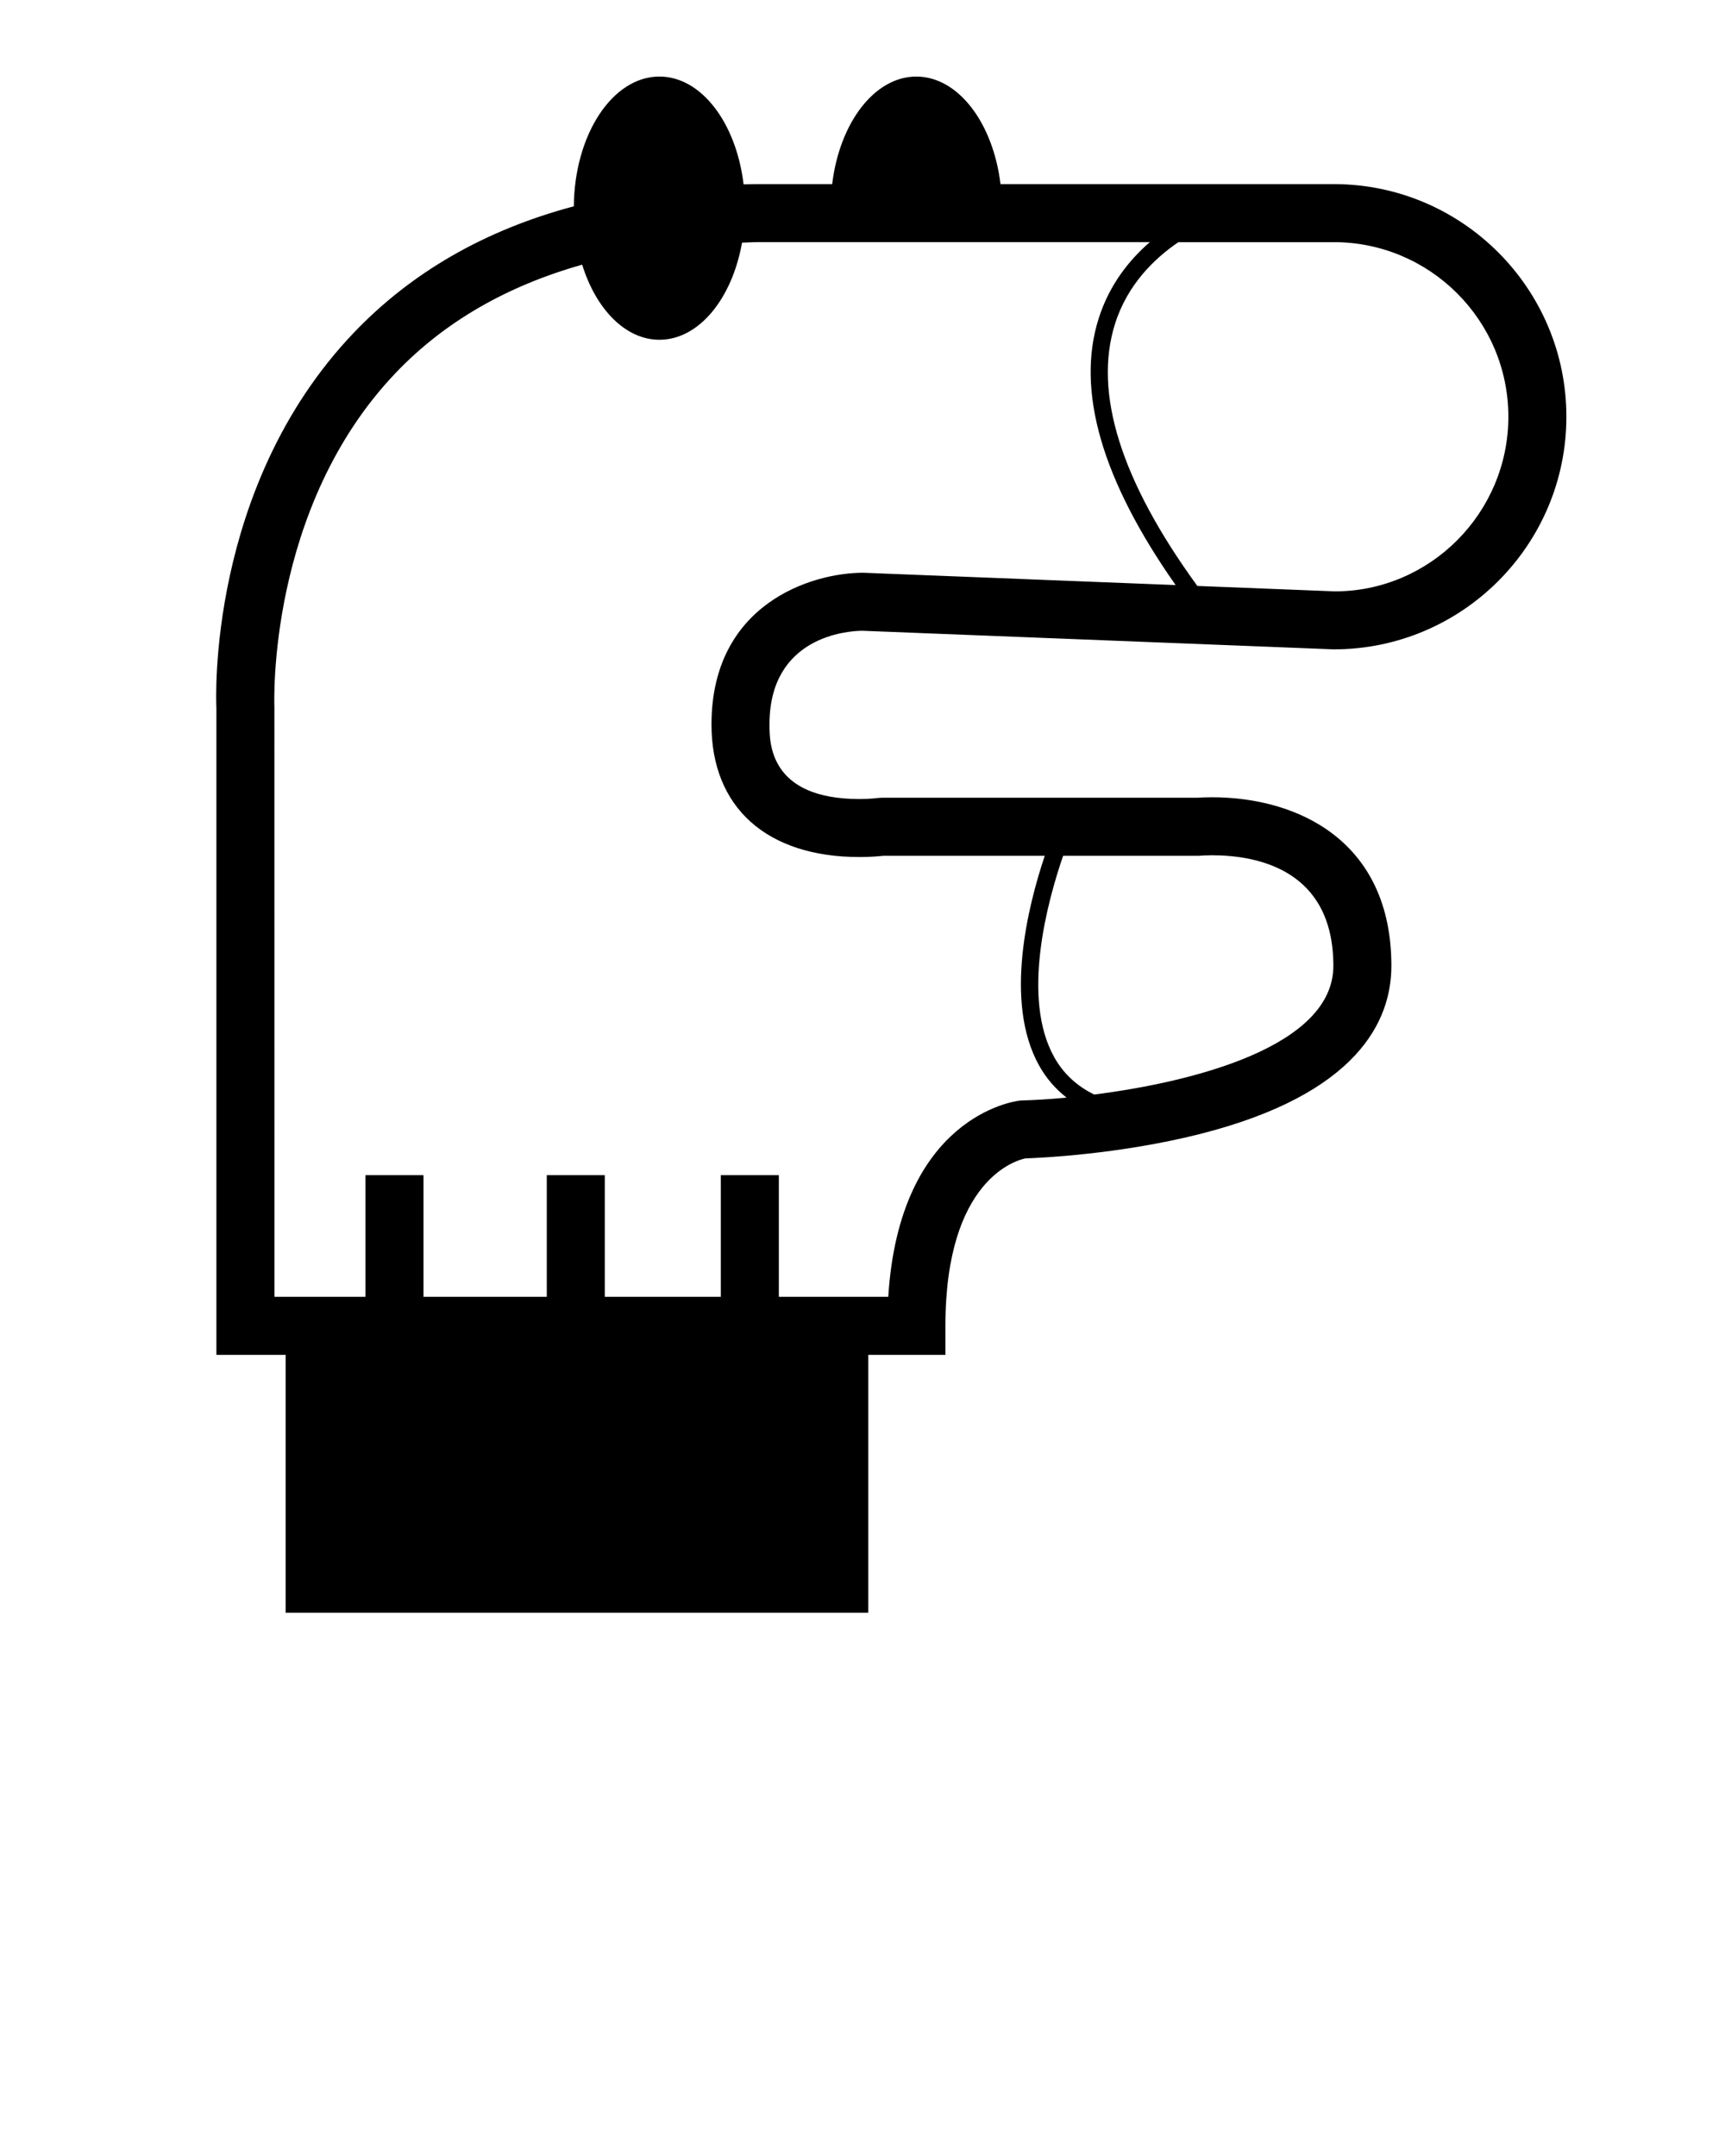 <svg xmlns="http://www.w3.org/2000/svg" xmlns:xlink="http://www.w3.org/1999/xlink" version="1.1" x="0px" y="0px" viewBox="0 0 100 125" enable-background="new 0 0 100 100" xml:space="preserve"><path d="M49.976,36.57l27.343,1.078c7.437,0,13.486-6.05,13.486-13.487s-6.049-13.487-13.485-13.487H58  c-0.429-3.546-2.45-6.235-4.881-6.235s-4.45,2.689-4.877,6.235h-4.368c-0.259,0-0.511,0.01-0.768,0.014  c-0.423-3.553-2.445-6.25-4.88-6.25c-2.719,0-4.924,3.36-4.961,7.523c-5.139,1.369-9.419,3.825-12.781,7.357  c-8.476,8.907-7.963,21.297-7.939,21.737v37.496h4.016V93.5h33.775V78.551h4.471v-1.682c0-8.529,4.16-9.612,4.639-9.708  c0.794-0.026,5.409-0.225,10.103-1.41c9.184-2.323,11.111-6.586,11.111-9.753c0-7.207-5.377-9.775-10.409-9.775  c-0.399,0-0.689,0.018-0.829,0.028H51.104l-0.237,0.017c-0.004,0.001-0.422,0.058-1.042,0.058c-5.218,0-5.218-3.253-5.218-4.322  C44.607,36.887,49.143,36.58,49.976,36.57z M87.441,24.161c0,5.583-4.542,10.124-10.057,10.125l-7.973-0.314  c-4.428-6.087-6.037-11.196-4.771-15.199c0.722-2.282,2.289-3.793,3.675-4.734h9.002C82.899,14.038,87.441,18.579,87.441,24.161z   M69.492,49.615l0.16-0.008c0.035-0.003,0.254-0.021,0.598-0.021c2.632,0,7.046,0.833,7.046,6.412c0,4.667-8.069,6.723-13.864,7.461  c-1.008-0.493-1.786-1.215-2.318-2.167c-1.917-3.429-0.405-8.997,0.517-11.677H69.492z M49.825,49.689  c0.655,0,1.153-0.047,1.384-0.074h9.357c-0.98,2.923-2.377,8.495-0.327,12.164c0.412,0.737,0.946,1.354,1.591,1.858  c-1.001,0.095-1.887,0.147-2.579,0.164l-0.153,0.012c-0.297,0.034-6.954,0.932-7.604,11.374H45.15v-7.053h-3.364v7.053H35.06v-7.053  h-3.363v7.053h-7.147v-7.053h-3.364v7.053h-5.277l-0.002-34.212c-0.005-0.115-0.447-11.52,7.037-19.36  c2.829-2.964,6.458-5.042,10.805-6.269c0.799,2.571,2.501,4.353,4.479,4.353c2.291,0,4.215-2.388,4.788-5.63  c0.291-0.005,0.565-0.031,0.86-0.031h22.781c-1.188,1.029-2.341,2.46-2.964,4.421c-1.327,4.175,0.18,9.371,4.46,15.462  l-18.109-0.714c-3.043,0-8.798,1.838-8.798,8.797C41.244,46.816,44.452,49.689,49.825,49.689z"/></svg>
